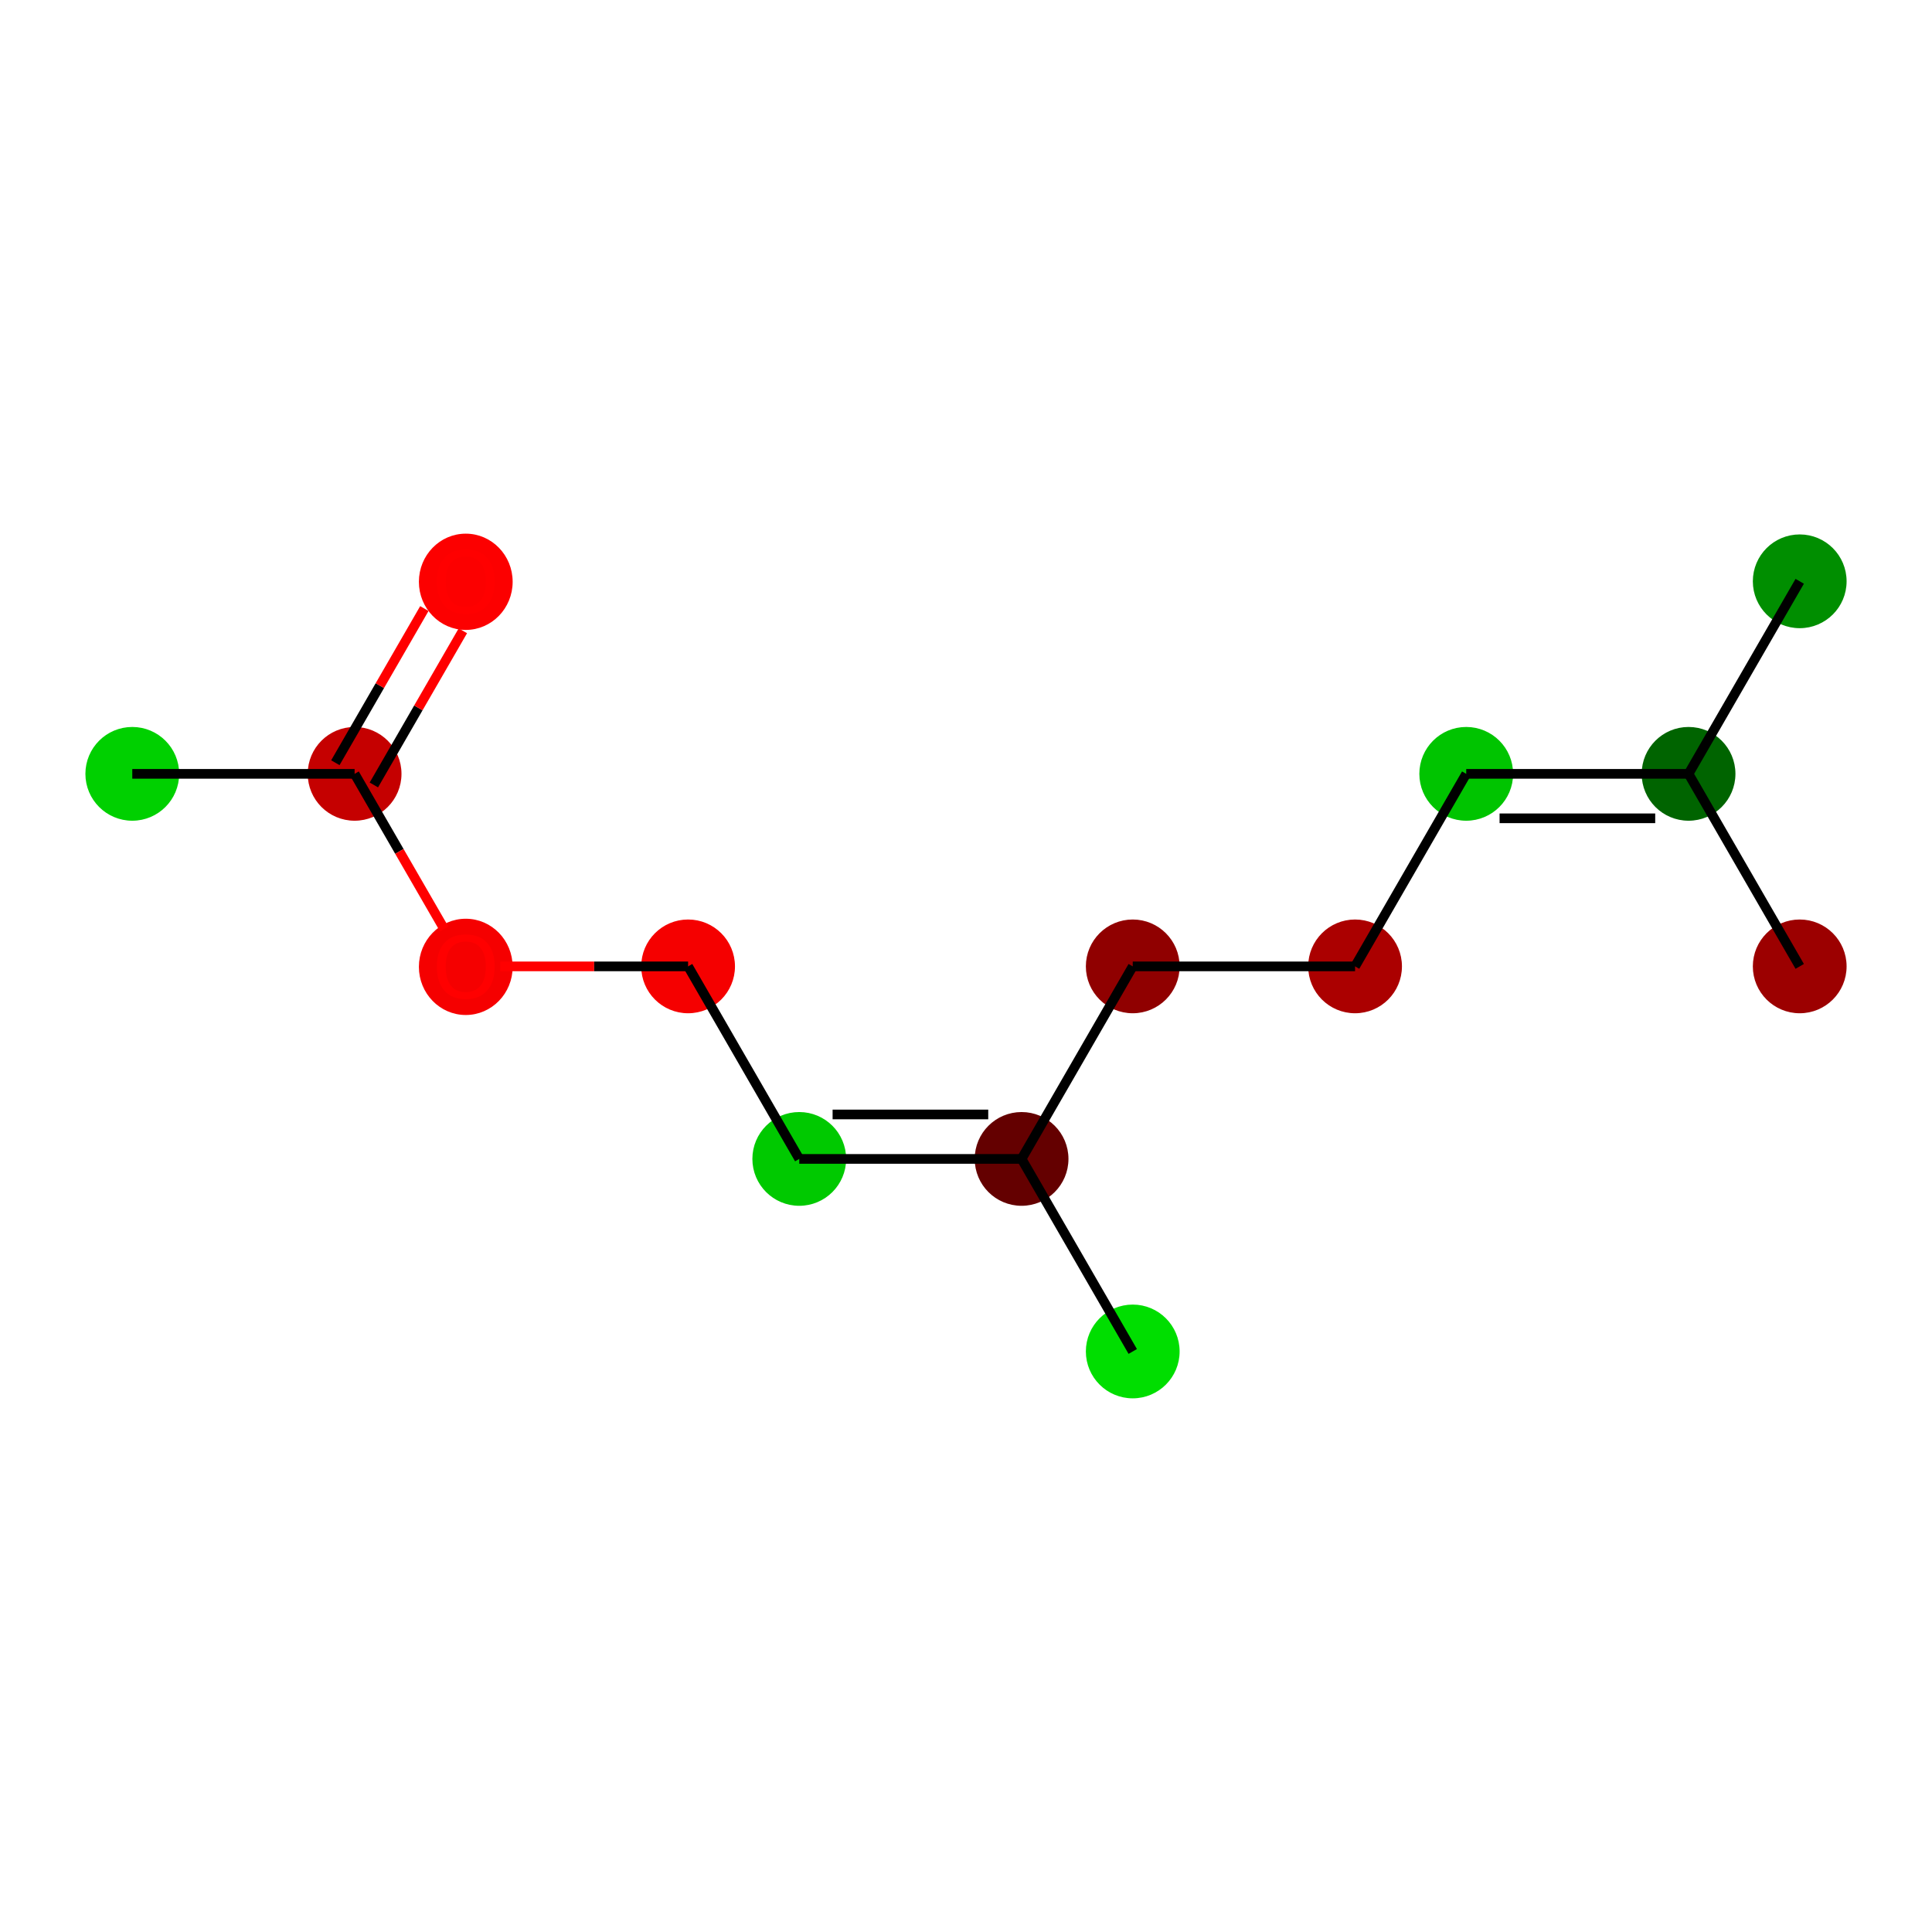 <?xml version='1.0' encoding='iso-8859-1'?>
<svg version='1.1' baseProfile='full'
              xmlns='http://www.w3.org/2000/svg'
                      xmlns:rdkit='http://www.rdkit.org/xml'
                      xmlns:xlink='http://www.w3.org/1999/xlink'
                  xml:space='preserve'
width='400px' height='400px' viewBox='0 0 400 400'>
<!-- END OF HEADER -->
<rect style='opacity:1.0;fill:#FFFFFF;stroke:none' width='400' height='400' x='0' y='0'> </rect>
<ellipse cx='73.418' cy='160.216' rx='9.206' ry='9.206' style='fill:#C50000;fill-rule:evenodd;stroke:#C50000;stroke-width:1px;stroke-linecap:butt;stroke-linejoin:miter;stroke-opacity:1' />
<ellipse cx='27.388' cy='160.216' rx='9.206' ry='9.206' style='fill:#00D000;fill-rule:evenodd;stroke:#00D000;stroke-width:1px;stroke-linecap:butt;stroke-linejoin:miter;stroke-opacity:1' />
<ellipse cx='96.433' cy='120.454' rx='9.206' ry='9.465' style='fill:#FC0000;fill-rule:evenodd;stroke:#FC0000;stroke-width:1px;stroke-linecap:butt;stroke-linejoin:miter;stroke-opacity:1' />
<ellipse cx='96.433' cy='200.18' rx='9.206' ry='9.465' style='fill:#F50000;fill-rule:evenodd;stroke:#F50000;stroke-width:1px;stroke-linecap:butt;stroke-linejoin:miter;stroke-opacity:1' />
<ellipse cx='142.463' cy='200.079' rx='9.206' ry='9.206' style='fill:#F50000;fill-rule:evenodd;stroke:#F50000;stroke-width:1px;stroke-linecap:butt;stroke-linejoin:miter;stroke-opacity:1' />
<ellipse cx='165.478' cy='239.942' rx='9.206' ry='9.206' style='fill:#00C900;fill-rule:evenodd;stroke:#00C900;stroke-width:1px;stroke-linecap:butt;stroke-linejoin:miter;stroke-opacity:1' />
<ellipse cx='211.507' cy='239.942' rx='9.206' ry='9.206' style='fill:#640000;fill-rule:evenodd;stroke:#640000;stroke-width:1px;stroke-linecap:butt;stroke-linejoin:miter;stroke-opacity:1' />
<ellipse cx='234.522' cy='200.079' rx='9.206' ry='9.206' style='fill:#900000;fill-rule:evenodd;stroke:#900000;stroke-width:1px;stroke-linecap:butt;stroke-linejoin:miter;stroke-opacity:1' />
<ellipse cx='280.552' cy='200.079' rx='9.206' ry='9.206' style='fill:#AB0000;fill-rule:evenodd;stroke:#AB0000;stroke-width:1px;stroke-linecap:butt;stroke-linejoin:miter;stroke-opacity:1' />
<ellipse cx='303.567' cy='160.216' rx='9.206' ry='9.206' style='fill:#00C400;fill-rule:evenodd;stroke:#00C400;stroke-width:1px;stroke-linecap:butt;stroke-linejoin:miter;stroke-opacity:1' />
<ellipse cx='349.597' cy='160.216' rx='9.206' ry='9.206' style='fill:#006400;fill-rule:evenodd;stroke:#006400;stroke-width:1px;stroke-linecap:butt;stroke-linejoin:miter;stroke-opacity:1' />
<ellipse cx='372.612' cy='120.353' rx='9.206' ry='9.206' style='fill:#008E00;fill-rule:evenodd;stroke:#008E00;stroke-width:1px;stroke-linecap:butt;stroke-linejoin:miter;stroke-opacity:1' />
<ellipse cx='372.612' cy='200.079' rx='9.206' ry='9.206' style='fill:#9C0000;fill-rule:evenodd;stroke:#9C0000;stroke-width:1px;stroke-linecap:butt;stroke-linejoin:miter;stroke-opacity:1' />
<ellipse cx='234.522' cy='279.805' rx='9.206' ry='9.206' style='fill:#00DE00;fill-rule:evenodd;stroke:#00DE00;stroke-width:1px;stroke-linecap:butt;stroke-linejoin:miter;stroke-opacity:1' />
<path class='bond-0' d='M 73.418,160.216 L 27.388,160.216' style='fill:none;fill-rule:evenodd;stroke:#000000;stroke-width:2.0px;stroke-linecap:butt;stroke-linejoin:miter;stroke-opacity:1' />
<path class='bond-1' d='M 77.404,162.517 L 86.618,146.558' style='fill:none;fill-rule:evenodd;stroke:#000000;stroke-width:2.0px;stroke-linecap:butt;stroke-linejoin:miter;stroke-opacity:1' />
<path class='bond-1' d='M 86.618,146.558 L 95.832,130.599' style='fill:none;fill-rule:evenodd;stroke:#FF0000;stroke-width:2.0px;stroke-linecap:butt;stroke-linejoin:miter;stroke-opacity:1' />
<path class='bond-1' d='M 69.431,157.914 L 78.645,141.955' style='fill:none;fill-rule:evenodd;stroke:#000000;stroke-width:2.0px;stroke-linecap:butt;stroke-linejoin:miter;stroke-opacity:1' />
<path class='bond-1' d='M 78.645,141.955 L 87.859,125.996' style='fill:none;fill-rule:evenodd;stroke:#FF0000;stroke-width:2.0px;stroke-linecap:butt;stroke-linejoin:miter;stroke-opacity:1' />
<path class='bond-2' d='M 73.418,160.216 L 82.69,176.276' style='fill:none;fill-rule:evenodd;stroke:#000000;stroke-width:2.0px;stroke-linecap:butt;stroke-linejoin:miter;stroke-opacity:1' />
<path class='bond-2' d='M 82.69,176.276 L 91.963,192.337' style='fill:none;fill-rule:evenodd;stroke:#FF0000;stroke-width:2.0px;stroke-linecap:butt;stroke-linejoin:miter;stroke-opacity:1' />
<path class='bond-3' d='M 103.567,200.079 L 123.015,200.079' style='fill:none;fill-rule:evenodd;stroke:#FF0000;stroke-width:2.0px;stroke-linecap:butt;stroke-linejoin:miter;stroke-opacity:1' />
<path class='bond-3' d='M 123.015,200.079 L 142.463,200.079' style='fill:none;fill-rule:evenodd;stroke:#000000;stroke-width:2.0px;stroke-linecap:butt;stroke-linejoin:miter;stroke-opacity:1' />
<path class='bond-4' d='M 142.463,200.079 L 165.478,239.942' style='fill:none;fill-rule:evenodd;stroke:#000000;stroke-width:2.0px;stroke-linecap:butt;stroke-linejoin:miter;stroke-opacity:1' />
<path class='bond-5' d='M 165.478,239.942 L 211.507,239.942' style='fill:none;fill-rule:evenodd;stroke:#000000;stroke-width:2.0px;stroke-linecap:butt;stroke-linejoin:miter;stroke-opacity:1' />
<path class='bond-5' d='M 172.382,230.736 L 204.603,230.736' style='fill:none;fill-rule:evenodd;stroke:#000000;stroke-width:2.0px;stroke-linecap:butt;stroke-linejoin:miter;stroke-opacity:1' />
<path class='bond-6' d='M 211.507,239.942 L 234.522,200.079' style='fill:none;fill-rule:evenodd;stroke:#000000;stroke-width:2.0px;stroke-linecap:butt;stroke-linejoin:miter;stroke-opacity:1' />
<path class='bond-12' d='M 211.507,239.942 L 234.522,279.805' style='fill:none;fill-rule:evenodd;stroke:#000000;stroke-width:2.0px;stroke-linecap:butt;stroke-linejoin:miter;stroke-opacity:1' />
<path class='bond-7' d='M 234.522,200.079 L 280.552,200.079' style='fill:none;fill-rule:evenodd;stroke:#000000;stroke-width:2.0px;stroke-linecap:butt;stroke-linejoin:miter;stroke-opacity:1' />
<path class='bond-8' d='M 280.552,200.079 L 303.567,160.216' style='fill:none;fill-rule:evenodd;stroke:#000000;stroke-width:2.0px;stroke-linecap:butt;stroke-linejoin:miter;stroke-opacity:1' />
<path class='bond-9' d='M 303.567,160.216 L 349.597,160.216' style='fill:none;fill-rule:evenodd;stroke:#000000;stroke-width:2.0px;stroke-linecap:butt;stroke-linejoin:miter;stroke-opacity:1' />
<path class='bond-9' d='M 310.472,169.422 L 342.693,169.422' style='fill:none;fill-rule:evenodd;stroke:#000000;stroke-width:2.0px;stroke-linecap:butt;stroke-linejoin:miter;stroke-opacity:1' />
<path class='bond-10' d='M 349.597,160.216 L 372.612,120.353' style='fill:none;fill-rule:evenodd;stroke:#000000;stroke-width:2.0px;stroke-linecap:butt;stroke-linejoin:miter;stroke-opacity:1' />
<path class='bond-11' d='M 349.597,160.216 L 372.612,200.079' style='fill:none;fill-rule:evenodd;stroke:#000000;stroke-width:2.0px;stroke-linecap:butt;stroke-linejoin:miter;stroke-opacity:1' />
<path  class='atom-2' d='M 90.449 120.39
Q 90.449 117.259, 91.995 115.51
Q 93.542 113.761, 96.433 113.761
Q 99.323 113.761, 100.87 115.51
Q 102.417 117.259, 102.417 120.39
Q 102.417 123.556, 100.852 125.361
Q 99.287 127.147, 96.433 127.147
Q 93.56 127.147, 91.995 125.361
Q 90.449 123.575, 90.449 120.39
M 96.433 125.674
Q 98.421 125.674, 99.489 124.348
Q 100.575 123.004, 100.575 120.39
Q 100.575 117.83, 99.489 116.541
Q 98.421 115.234, 96.433 115.234
Q 94.444 115.234, 93.358 116.523
Q 92.29 117.812, 92.29 120.39
Q 92.29 123.022, 93.358 124.348
Q 94.444 125.674, 96.433 125.674
' fill='#FF0000'/>
<path  class='atom-3' d='M 90.449 200.116
Q 90.449 196.986, 91.995 195.237
Q 93.542 193.487, 96.433 193.487
Q 99.323 193.487, 100.87 195.237
Q 102.417 196.986, 102.417 200.116
Q 102.417 203.283, 100.852 205.087
Q 99.287 206.873, 96.433 206.873
Q 93.56 206.873, 91.995 205.087
Q 90.449 203.301, 90.449 200.116
M 96.433 205.4
Q 98.421 205.4, 99.489 204.074
Q 100.575 202.73, 100.575 200.116
Q 100.575 197.556, 99.489 196.268
Q 98.421 194.96, 96.433 194.96
Q 94.444 194.96, 93.358 196.249
Q 92.29 197.538, 92.29 200.116
Q 92.29 202.749, 93.358 204.074
Q 94.444 205.4, 96.433 205.4
' fill='#FF0000'/>
</svg>

